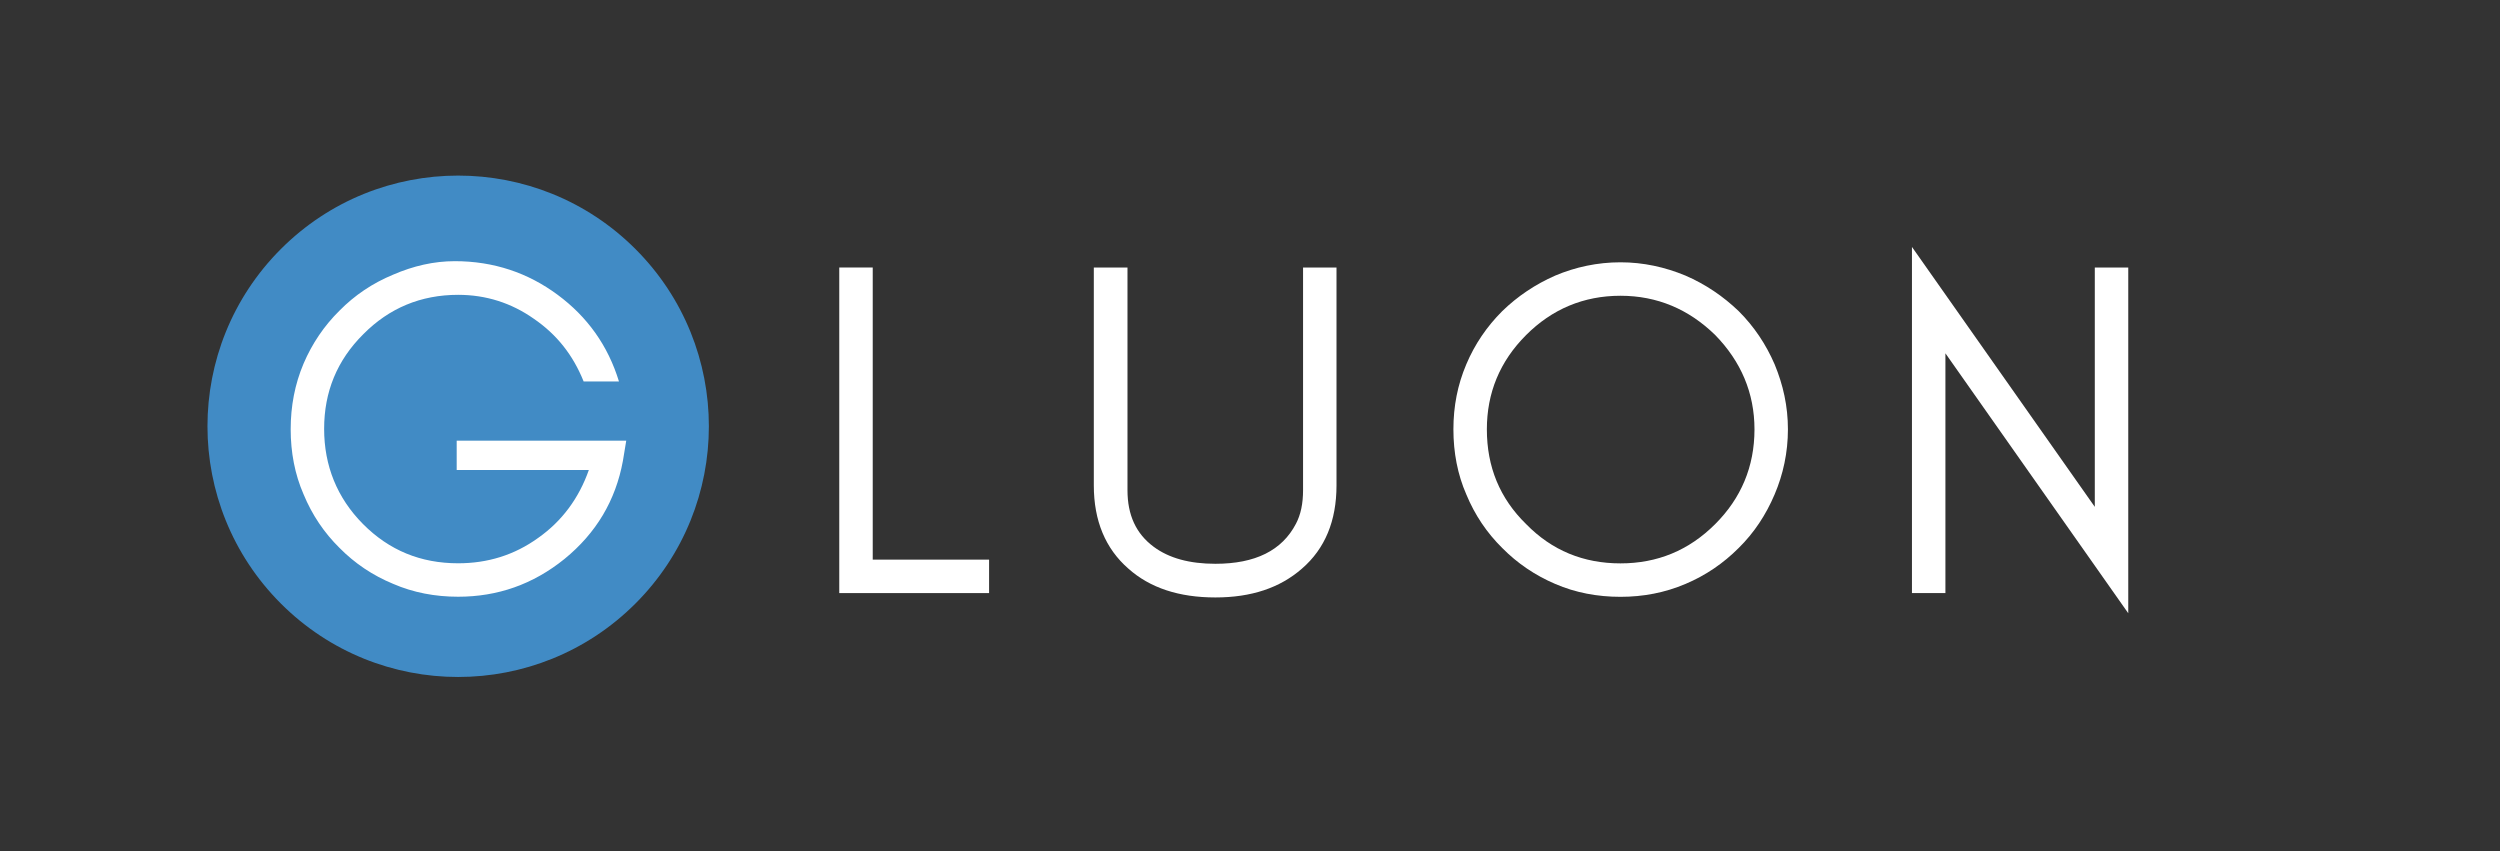 <?xml version="1.0" encoding="UTF-8"?>
<svg xmlns="http://www.w3.org/2000/svg" xmlns:xlink="http://www.w3.org/1999/xlink" width="188pt" height="64pt" viewBox="0 0 188 64" version="1.1">
<rect x="0" y="0" width="188" height="64" fill="#333333" stroke="none"/>
<defs>
<g>
<symbol overflow="visible" id="glyph0-0">
<path style="stroke:none;" d=""/>
</symbol>
<symbol overflow="visible" id="glyph0-1">
<path style="stroke:none;" d="M 5.219 -2.516 L 5.219 -24.484 L 2.703 -24.484 L 2.703 0 L 13.969 0 L 13.969 -2.516 Z M 5.219 -2.516 "/>
</symbol>
<symbol overflow="visible" id="glyph0-2">
<path style="stroke:none;" d="M 20.406 -8.094 L 20.406 -24.484 L 17.891 -24.484 L 17.891 -7.734 C 17.891 -6.734 17.719 -5.906 17.359 -5.219 C 16.312 -3.203 14.297 -2.203 11.297 -2.203 C 9.359 -2.203 7.812 -2.625 6.656 -3.484 C 5.328 -4.469 4.688 -5.875 4.688 -7.734 L 4.688 -24.484 L 2.156 -24.484 L 2.156 -8.094 C 2.156 -5.438 3.031 -3.344 4.75 -1.844 C 6.375 -0.391 8.562 0.328 11.297 0.328 C 14 0.328 16.156 -0.391 17.812 -1.844 C 19.547 -3.344 20.406 -5.438 20.406 -8.094 Z M 20.406 -8.094 "/>
</symbol>
<symbol overflow="visible" id="glyph0-3">
<path style="stroke:none;" d="M 24.266 -12.312 C 24.266 -9.5 23.25 -7.125 21.312 -5.188 C 19.328 -3.203 16.953 -2.234 14.188 -2.234 C 11.406 -2.234 9.031 -3.203 7.094 -5.188 C 5.109 -7.125 4.141 -9.5 4.141 -12.312 C 4.141 -15.047 5.109 -17.422 7.094 -19.406 C 9.031 -21.344 11.406 -22.359 14.188 -22.359 C 16.953 -22.359 19.328 -21.344 21.312 -19.406 C 23.25 -17.422 24.266 -15.047 24.266 -12.312 Z M 26.781 -12.312 C 26.781 -14.047 26.422 -15.656 25.781 -17.203 C 25.125 -18.719 24.234 -20.047 23.078 -21.203 C 21.922 -22.312 20.594 -23.219 19.078 -23.875 C 17.531 -24.516 15.906 -24.875 14.188 -24.875 C 12.453 -24.875 10.797 -24.516 9.281 -23.875 C 7.781 -23.219 6.438 -22.312 5.297 -21.203 C 4.141 -20.047 3.234 -18.719 2.594 -17.203 C 1.938 -15.656 1.625 -14.047 1.625 -12.312 C 1.625 -10.578 1.938 -8.922 2.594 -7.422 C 3.234 -5.875 4.141 -4.531 5.297 -3.391 C 6.438 -2.234 7.781 -1.328 9.281 -0.688 C 10.797 -0.031 12.453 0.281 14.188 0.281 C 15.906 0.281 17.531 -0.031 19.078 -0.688 C 20.594 -1.328 21.922 -2.234 23.078 -3.391 C 24.234 -4.531 25.125 -5.875 25.781 -7.422 C 26.422 -8.922 26.781 -10.578 26.781 -12.312 Z M 26.781 -12.312 "/>
</symbol>
<symbol overflow="visible" id="glyph0-4">
<path style="stroke:none;" d="M 5.219 -18.031 L 18.969 1.516 L 18.969 -24.484 L 16.453 -24.484 L 16.453 -6.484 L 2.703 -26.031 L 2.703 0 L 5.219 0 Z M 5.219 -18.031 "/>
</symbol>
<symbol overflow="visible" id="glyph0-5">
<path style="stroke:none;" d="M 26.859 -11.453 L 14.109 -11.453 L 14.109 -9.25 L 24.047 -9.25 C 23.297 -7.125 22.031 -5.406 20.234 -4.141 C 18.438 -2.844 16.422 -2.234 14.219 -2.234 C 11.406 -2.234 9.031 -3.203 7.062 -5.188 C 5.109 -7.156 4.141 -9.578 4.141 -12.344 C 4.141 -15.125 5.109 -17.5 7.094 -19.469 C 9.031 -21.422 11.406 -22.422 14.219 -22.422 C 16.312 -22.422 18.219 -21.812 19.906 -20.625 C 21.641 -19.438 22.859 -17.891 23.656 -15.906 L 26.312 -15.906 C 25.484 -18.609 23.938 -20.766 21.703 -22.422 C 19.469 -24.078 16.891 -24.953 13.969 -24.953 C 12.391 -24.953 10.844 -24.594 9.328 -23.938 C 7.781 -23.297 6.438 -22.391 5.297 -21.234 C 4.141 -20.094 3.234 -18.75 2.594 -17.25 C 1.938 -15.703 1.625 -14.047 1.625 -12.312 C 1.625 -10.578 1.938 -8.922 2.594 -7.422 C 3.234 -5.875 4.141 -4.531 5.297 -3.391 C 6.438 -2.234 7.781 -1.328 9.328 -0.688 C 10.844 -0.031 12.484 0.281 14.219 0.281 C 17.172 0.281 19.844 -0.641 22.219 -2.562 C 24.594 -4.5 26.062 -6.953 26.609 -9.938 Z M 26.859 -11.453 "/>
</symbol>
</g>
</defs>
<g id="surface1">
<g style="fill:rgb(255%,255%,255%);fill-opacity:1;">
  <use xlink:href="#glyph0-1" x="60.41" y="44.6"/>
  <use xlink:href="#glyph0-2" x="80.099" y="44.6"/>
  <use xlink:href="#glyph0-3" x="107.671" y="44.6"/>
  <use xlink:href="#glyph0-4" x="141.076" y="44.6"/>
</g>
<path style=" stroke:none;fill-rule:nonzero;fill:rgb(25.659%,54.572%,77.261%);fill-opacity:1;" d="M 47.785 18.727 C 55.148 26.09 55.148 38.023 47.785 45.387 C 40.422 52.75 28.484 52.75 21.121 45.387 C 13.762 38.023 13.762 26.09 21.121 18.727 C 28.484 11.363 40.422 11.363 47.785 18.727 "/>
<g style="fill:rgb(99.988%,100%,99.983%);fill-opacity:1;">
  <use xlink:href="#glyph0-5" x="20.234" y="44.593"/>
</g>
</g>
</svg>
